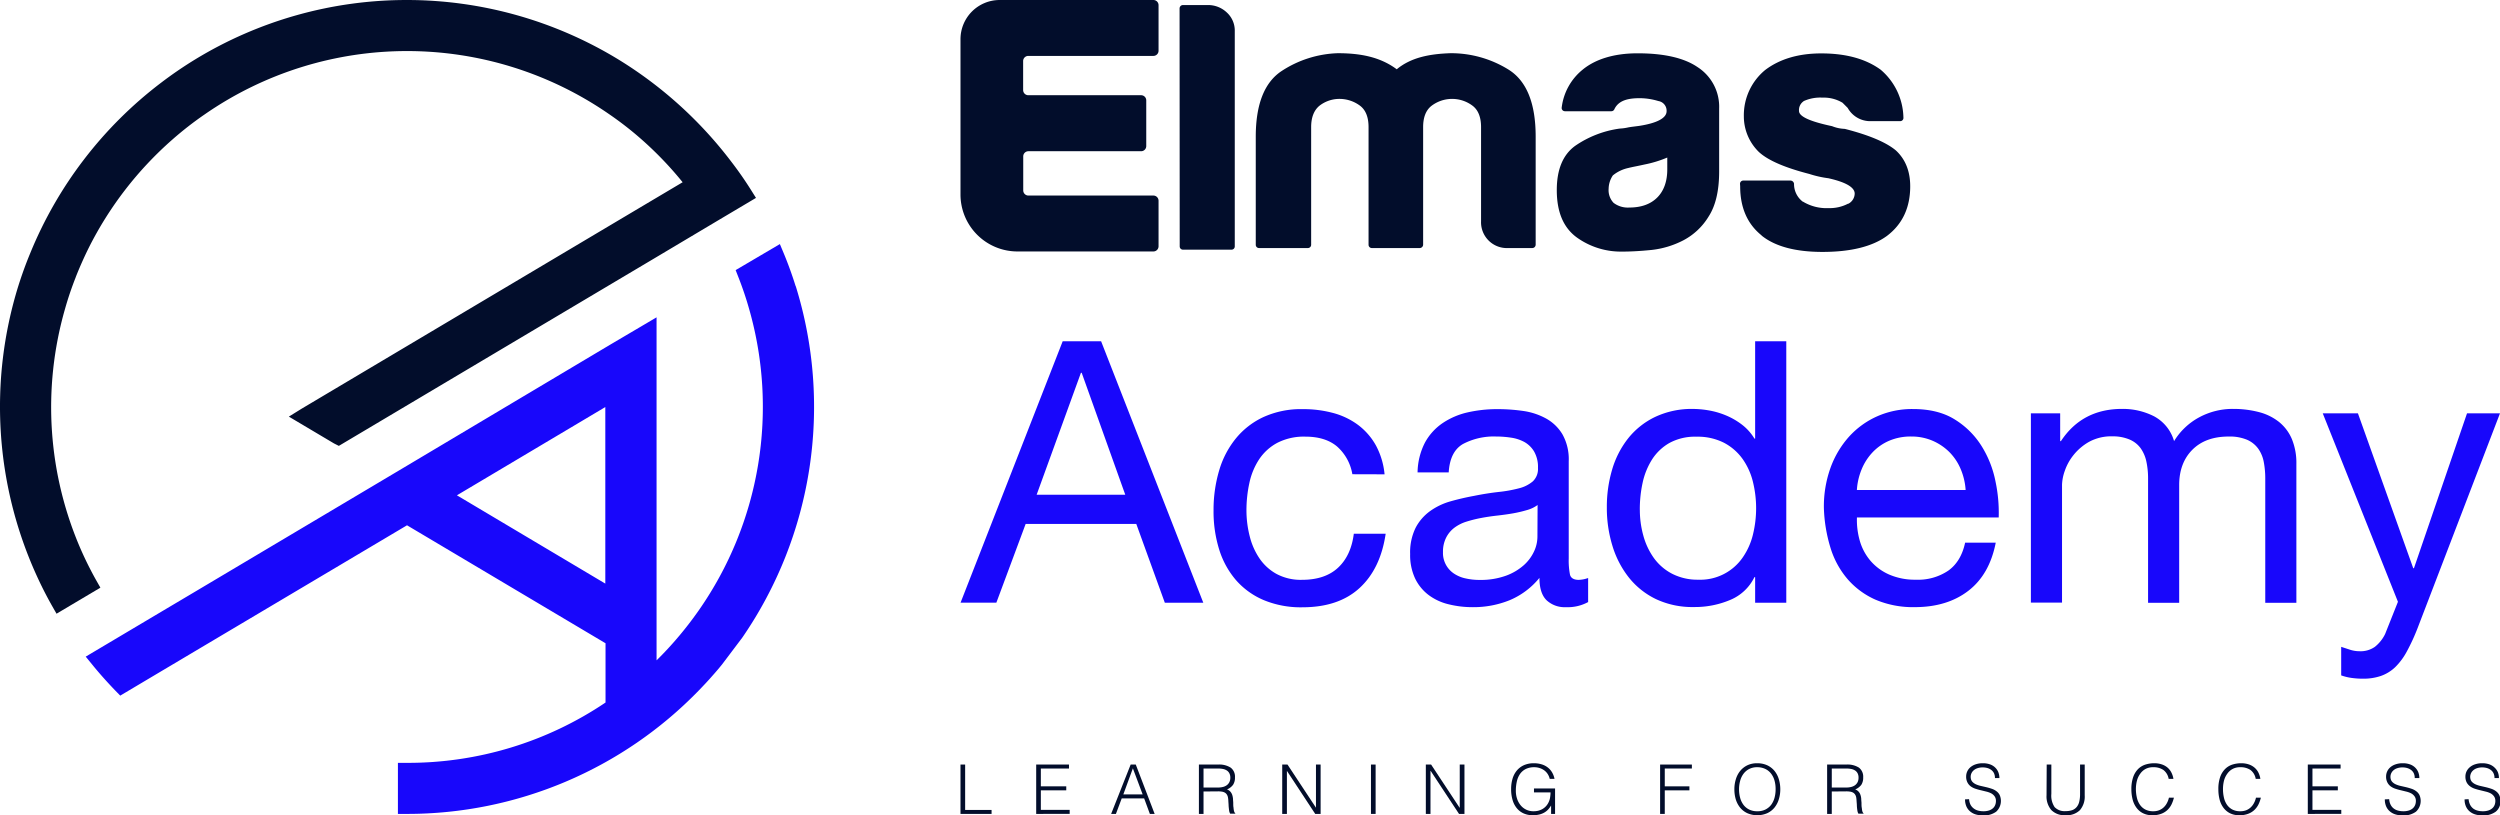 <svg xmlns="http://www.w3.org/2000/svg" viewBox="0 0 768.2 250.51"><defs><style>.cls-1{fill:#1807fb;}.cls-2{fill:#020d2b;}</style></defs><g id="Layer_2" data-name="Layer 2"><g id="Layer_1-2" data-name="Layer 1"><path class="cls-1" d="M244.47,87.89c-1.08-3.45-2.3-6.82-3.62-10L239.64,75,226.05,83l.84,2.16c1.26,3.2,2.36,6.45,3.27,9.67a109.2,109.2,0,0,1-15.44,92.72c-1.92,2.74-3.95,5.38-6,7.82l-.08.08-.06.08c-2.18,2.59-4.47,5.07-6.83,7.38l0,0V97.51L187.35,106,123.55,144,60,181.78l-10.23,6.07L26.34,201.77l2,2.45c2.16,2.66,4.55,5.34,7.11,8l1.5,1.53,10.9-6.48,14.91-8.86,62.31-37,61,36.25v18.21A108.52,108.52,0,0,1,125,234.41h-2.73V250.1h2.83a124.87,124.87,0,0,0,89.62-37.93c.57-.59,1.15-1.19,1.64-1.72.22-.22.43-.45.63-.67.58-.62,1.16-1.25,1.69-1.87,1.15-1.28,2.16-2.46,3.1-3.63l.06-.07,6.24-8.27a125,125,0,0,0,16.44-108ZM186,125.08v54.25L140.4,152.2Z"/><path class="cls-2" d="M29.54,178.27c-1.6-2.85-3.11-5.86-4.48-8.93A109.29,109.29,0,0,1,20,94.85a99,99,0,0,1,3.22-9.53l.07-.21c1.21-3.07,2.56-6.09,4-9A109.51,109.51,0,0,1,52.94,42.91a104.77,104.77,0,0,1,10-7.79,109.1,109.1,0,0,1,124.29,0,103.27,103.27,0,0,1,10,7.8A108.62,108.62,0,0,1,209.76,56l-12.18,7.23L92.76,125.54l-4,2.48,13.86,8.23,1.5.76,86-51.12,10.22-6.07,20.76-12.36,11.2-6.65-1.49-2.37c-1.8-2.87-3.8-5.77-6-8.63a126.58,126.58,0,0,0-34.7-31.48,124.86,124.86,0,0,0-130.25,0,122.72,122.72,0,0,0-10.45,7.16A125.22,125.22,0,0,0,9.26,77.87c-1.33,3.2-2.55,6.57-3.63,10a125.12,125.12,0,0,0,5.61,88.94c1.47,3.24,3.07,6.38,4.75,9.35l1.38,2.42,13.48-8Z"/><path class="cls-2" d="M295.14,250.1V234.93h1.43v13.95h8.12v1.22Z"/><path class="cls-2" d="M318.4,250.1V234.93h10.08v1.22h-8.65v5.48h7.81v1.23h-7.81v6h8.86v1.22Z"/><path class="cls-2" d="M341.43,250.1l6-15.17H349l5.8,15.17h-1.47l-1.75-4.76h-6.9l-1.78,4.76Zm3.75-6h5.93l-3-8Z"/><path class="cls-2" d="M369.82,243.21v6.89l-1.42,0V234.93h5.93a6.53,6.53,0,0,1,3.82.94,3.45,3.45,0,0,1,1.33,3,3.93,3.93,0,0,1-.58,2.28,4.41,4.41,0,0,1-1.88,1.43,2.34,2.34,0,0,1,1.05.68,3,3,0,0,1,.57,1,5.8,5.8,0,0,1,.24,1.2c0,.42.06.83.07,1.22,0,.58,0,1.06.08,1.44a7.48,7.48,0,0,0,.12.92,2.16,2.16,0,0,0,.18.56.89.89,0,0,0,.25.31v.12l-1.57,0a2.6,2.6,0,0,1-.33-1q-.09-.68-.15-1.41c0-.49-.06-1-.08-1.43a7.38,7.38,0,0,0-.12-1.14,2.27,2.27,0,0,0-.41-1,1.83,1.83,0,0,0-.68-.56,2.79,2.79,0,0,0-.89-.25,6.81,6.81,0,0,0-1-.07Zm4.46-1.22a5.86,5.86,0,0,0,1.49-.17,3.35,3.35,0,0,0,1.18-.53,2.6,2.6,0,0,0,.8-.94,2.92,2.92,0,0,0,.3-1.37,2.75,2.75,0,0,0-.31-1.39,2.22,2.22,0,0,0-.82-.87,3.35,3.35,0,0,0-1.17-.44,7.87,7.87,0,0,0-1.38-.13h-4.55V242Z"/><path class="cls-2" d="M395.44,236.87h0V250.1H394V234.93h1.62l8.75,13.26h0V234.93h1.43V250.1h-1.66Z"/><path class="cls-2" d="M421.27,250.1V234.93h1.43V250.1Z"/><path class="cls-2" d="M439.61,236.87h-.05V250.1h-1.43V234.93h1.62l8.75,13.26h.05V234.93H450V250.1h-1.67Z"/><path class="cls-2" d="M471.36,243.49v-1.22h6.48v7.83h-1.22v-2.59a8.08,8.08,0,0,1-.91,1.24,5.2,5.2,0,0,1-1.19.94,5.76,5.76,0,0,1-1.56.6,8.62,8.62,0,0,1-2,.22,6.84,6.84,0,0,1-2.65-.51,5.7,5.7,0,0,1-2.1-1.51,6.92,6.92,0,0,1-1.38-2.52,11.43,11.43,0,0,1-.49-3.54,11,11,0,0,1,.42-3.1,7,7,0,0,1,1.29-2.51,6.11,6.11,0,0,1,2.19-1.68,7.42,7.42,0,0,1,3.1-.61,8,8,0,0,1,2.24.3,5.67,5.67,0,0,1,1.87.89,5.29,5.29,0,0,1,1.4,1.5,6.3,6.3,0,0,1,.82,2.12H476.2a4.5,4.5,0,0,0-.64-1.52,4.31,4.31,0,0,0-1.08-1.13,5,5,0,0,0-1.41-.69,5.18,5.18,0,0,0-1.62-.25,5.8,5.8,0,0,0-2.57.53,4.81,4.81,0,0,0-1.77,1.49,6.58,6.58,0,0,0-1,2.29,12.92,12.92,0,0,0-.32,2.94,7.65,7.65,0,0,0,.37,2.41,6.11,6.11,0,0,0,1.07,2,5,5,0,0,0,4.05,1.87,6.2,6.2,0,0,0,1.26-.13,5.3,5.3,0,0,0,1.26-.46,4.62,4.62,0,0,0,2-2.06,5.41,5.41,0,0,0,.5-1.5,10.75,10.75,0,0,0,.15-1.64Z"/><path class="cls-2" d="M510.12,250.1V234.93h9.76v1.22h-8.33v5.48h7.57v1.23h-7.57v7.24Z"/><path class="cls-2" d="M532.94,242.54a10.19,10.19,0,0,1,.46-3.12,7.51,7.51,0,0,1,1.33-2.54,6.52,6.52,0,0,1,2.19-1.72,6.83,6.83,0,0,1,3-.63,7.36,7.36,0,0,1,3.1.62,6.43,6.43,0,0,1,2.23,1.71,7.39,7.39,0,0,1,1.34,2.55,10.62,10.62,0,0,1,.46,3.13,10.4,10.4,0,0,1-.46,3.09,7.55,7.55,0,0,1-1.33,2.53,6.35,6.35,0,0,1-2.21,1.71,7.68,7.68,0,0,1-6.14,0,6.26,6.26,0,0,1-2.21-1.71,7.55,7.55,0,0,1-1.33-2.53A10.73,10.73,0,0,1,532.94,242.54Zm7.07,6.74a5.25,5.25,0,0,0,2.53-.56,5,5,0,0,0,1.75-1.48,6.56,6.56,0,0,0,1-2.15,9.79,9.79,0,0,0,.32-2.55,9.5,9.5,0,0,0-.38-2.83,6.15,6.15,0,0,0-1.13-2.14,4.85,4.85,0,0,0-1.79-1.35,5.73,5.73,0,0,0-2.35-.47,5.27,5.27,0,0,0-2.52.57,5.08,5.08,0,0,0-1.74,1.51,6.33,6.33,0,0,0-1,2.16,10.09,10.09,0,0,0,0,5.12,6.28,6.28,0,0,0,1,2.15,4.87,4.87,0,0,0,1.74,1.47A5.47,5.47,0,0,0,540,249.28Z"/><path class="cls-2" d="M562.87,243.21v6.89l-1.43,0V234.93h5.93a6.54,6.54,0,0,1,3.83.94,3.47,3.47,0,0,1,1.32,3,4,4,0,0,1-.57,2.28,4.45,4.45,0,0,1-1.89,1.43,2.34,2.34,0,0,1,1.05.68,2.73,2.73,0,0,1,.57,1,4.73,4.73,0,0,1,.24,1.2c0,.42.06.83.08,1.22,0,.58,0,1.06.07,1.44s.08.68.13.92a2.16,2.16,0,0,0,.18.56.79.79,0,0,0,.25.31v.12l-1.58,0a2.77,2.77,0,0,1-.32-1q-.11-.68-.15-1.41c0-.49-.06-1-.09-1.43a9.16,9.16,0,0,0-.11-1.14,2.4,2.4,0,0,0-.41-1,1.91,1.91,0,0,0-.68-.56,2.85,2.85,0,0,0-.9-.25,6.81,6.81,0,0,0-1-.07Zm4.46-1.22a5.78,5.78,0,0,0,1.48-.17,3.4,3.4,0,0,0,1.19-.53,2.7,2.7,0,0,0,.8-.94,3,3,0,0,0,.29-1.37,2.86,2.86,0,0,0-.3-1.39,2.29,2.29,0,0,0-.82-.87,3.48,3.48,0,0,0-1.18-.44,7.69,7.69,0,0,0-1.38-.13h-4.54V242Z"/><path class="cls-2" d="M605.06,245.57a4.47,4.47,0,0,0,.45,1.72,3.47,3.47,0,0,0,1,1.15,3.74,3.74,0,0,0,1.33.64,6.1,6.1,0,0,0,1.62.2,5.35,5.35,0,0,0,1.75-.25,3.32,3.32,0,0,0,1.2-.69,2.62,2.62,0,0,0,.68-1,3.23,3.23,0,0,0,.22-1.2,2.35,2.35,0,0,0-.4-1.43,3.14,3.14,0,0,0-1-.9,6.51,6.51,0,0,0-1.47-.55l-1.71-.42c-.58-.13-1.15-.29-1.7-.47a5.34,5.34,0,0,1-1.47-.74,3.42,3.42,0,0,1-1-1.19,3.74,3.74,0,0,1-.4-1.84,3.73,3.73,0,0,1,1.29-2.83,4.89,4.89,0,0,1,1.61-.9,6.66,6.66,0,0,1,2.23-.34,6.38,6.38,0,0,1,2.24.36,4.37,4.37,0,0,1,1.59,1,4,4,0,0,1,.94,1.44,4.85,4.85,0,0,1,.32,1.75h-1.37a3.45,3.45,0,0,0-.3-1.49,2.86,2.86,0,0,0-.83-1,3.74,3.74,0,0,0-1.2-.59,5.36,5.36,0,0,0-1.39-.19,4.94,4.94,0,0,0-1.84.31,3.26,3.26,0,0,0-1.19.79,2.68,2.68,0,0,0-.61,1.07,2.63,2.63,0,0,0-.06,1.18,2,2,0,0,0,.59,1.18,3.61,3.61,0,0,0,1.13.73,7.88,7.88,0,0,0,1.49.46l1.65.38c.56.14,1.1.3,1.63.48a4.86,4.86,0,0,1,1.39.74,3.27,3.27,0,0,1,1,1.19,4.49,4.49,0,0,1-1.08,5.09,6.41,6.41,0,0,1-4.08,1.16,7.67,7.67,0,0,1-2.19-.31,4.7,4.7,0,0,1-1.74-.93,4.22,4.22,0,0,1-1.15-1.54,5.3,5.3,0,0,1-.41-2.16Z"/><path class="cls-2" d="M628.91,234.93h1.43v9a6.29,6.29,0,0,0,1,4.07,4.2,4.2,0,0,0,3.39,1.24,6,6,0,0,0,2.07-.32,3.22,3.22,0,0,0,1.37-1,4,4,0,0,0,.76-1.66,10.07,10.07,0,0,0,.23-2.34v-9h1.43v9.46a6.43,6.43,0,0,1-1.46,4.55,5.75,5.75,0,0,1-4.4,1.57,5.67,5.67,0,0,1-4.42-1.61,6.45,6.45,0,0,1-1.45-4.51Z"/><path class="cls-2" d="M666.39,239.34a4.33,4.33,0,0,0-1.65-2.76,5.39,5.39,0,0,0-3.13-.83,4.8,4.8,0,0,0-2.35.55,4.73,4.73,0,0,0-1.63,1.48,6.32,6.32,0,0,0-1,2.14,10.56,10.56,0,0,0-.31,2.56,11.42,11.42,0,0,0,.27,2.48,6.31,6.31,0,0,0,.87,2.18,4.61,4.61,0,0,0,1.64,1.55,5.09,5.09,0,0,0,2.59.59,4.75,4.75,0,0,0,1.76-.31,4.38,4.38,0,0,0,1.4-.88,4.92,4.92,0,0,0,1-1.32,6.33,6.33,0,0,0,.62-1.66H668a9.89,9.89,0,0,1-.74,2.08A6,6,0,0,1,666,248.9a5.63,5.63,0,0,1-1.92,1.17,7.3,7.3,0,0,1-2.64.44,6.37,6.37,0,0,1-3-.65,5.63,5.63,0,0,1-2-1.74,7.2,7.2,0,0,1-1.15-2.54,12.58,12.58,0,0,1-.36-3.06,11.05,11.05,0,0,1,.54-3.69,6.66,6.66,0,0,1,1.48-2.48,5.65,5.65,0,0,1,2.23-1.39,9,9,0,0,1,2.8-.43,7.07,7.07,0,0,1,2.15.31,5.3,5.3,0,0,1,1.77.91,5,5,0,0,1,1.26,1.51,6.45,6.45,0,0,1,.69,2.08Z"/><path class="cls-2" d="M693.14,239.34a4.32,4.32,0,0,0-1.64-2.76,5.45,5.45,0,0,0-3.14-.83,4.83,4.83,0,0,0-2.35.55,4.73,4.73,0,0,0-1.63,1.48,6.32,6.32,0,0,0-1,2.14,10.57,10.57,0,0,0-.3,2.56,11.41,11.41,0,0,0,.26,2.48,6.31,6.31,0,0,0,.87,2.18,4.69,4.69,0,0,0,1.64,1.55,5.09,5.09,0,0,0,2.59.59,4.84,4.84,0,0,0,1.77-.31,4.44,4.44,0,0,0,1.39-.88,4.92,4.92,0,0,0,1-1.32,6.33,6.33,0,0,0,.62-1.66h1.5a9.89,9.89,0,0,1-.74,2.08,6,6,0,0,1-1.27,1.71,5.63,5.63,0,0,1-1.92,1.17,7.24,7.24,0,0,1-2.63.44,6.41,6.41,0,0,1-3-.65,5.71,5.71,0,0,1-2-1.74,7.2,7.2,0,0,1-1.15-2.54,12.58,12.58,0,0,1-.35-3.06,11.07,11.07,0,0,1,.53-3.69,6.55,6.55,0,0,1,1.49-2.48,5.61,5.61,0,0,1,2.22-1.39,9,9,0,0,1,2.8-.43,7.18,7.18,0,0,1,2.16.31,5.35,5.35,0,0,1,1.76.91,4.9,4.9,0,0,1,1.27,1.51,6.44,6.44,0,0,1,.68,2.08Z"/><path class="cls-2" d="M709.14,250.1V234.93h10.08v1.22h-8.65v5.48h7.8v1.23h-7.8v6h8.86v1.22Z"/><path class="cls-2" d="M734.15,245.57a4.3,4.3,0,0,0,.45,1.72,3.35,3.35,0,0,0,.95,1.15,3.74,3.74,0,0,0,1.33.64,6.1,6.1,0,0,0,1.62.2,5.39,5.39,0,0,0,1.75-.25,3.32,3.32,0,0,0,1.2-.69,2.74,2.74,0,0,0,.68-1,3.23,3.23,0,0,0,.22-1.2,2.35,2.35,0,0,0-.4-1.43,3.14,3.14,0,0,0-1-.9,6.51,6.51,0,0,0-1.47-.55l-1.71-.42c-.58-.13-1.15-.29-1.7-.47a5.34,5.34,0,0,1-1.47-.74,3.42,3.42,0,0,1-1-1.19,3.74,3.74,0,0,1-.4-1.84,3.73,3.73,0,0,1,1.29-2.83,4.79,4.79,0,0,1,1.61-.9,6.62,6.62,0,0,1,2.23-.34,6.38,6.38,0,0,1,2.24.36,4.37,4.37,0,0,1,1.59,1,4,4,0,0,1,.94,1.44,4.85,4.85,0,0,1,.32,1.75H742a3.45,3.45,0,0,0-.3-1.49,2.86,2.86,0,0,0-.83-1,4,4,0,0,0-1.2-.59,5.36,5.36,0,0,0-1.39-.19,4.94,4.94,0,0,0-1.84.31,3.18,3.18,0,0,0-1.19.79,2.68,2.68,0,0,0-.61,1.07,2.63,2.63,0,0,0-.06,1.18,2,2,0,0,0,.59,1.18,3.5,3.5,0,0,0,1.13.73,7.78,7.78,0,0,0,1.48.46l1.66.38c.56.14,1.1.3,1.63.48a4.86,4.86,0,0,1,1.39.74,3.27,3.27,0,0,1,1,1.19,4.49,4.49,0,0,1-1.08,5.09,6.41,6.41,0,0,1-4.08,1.16,7.62,7.62,0,0,1-2.19-.31,4.7,4.7,0,0,1-1.74-.93,4.11,4.11,0,0,1-1.15-1.54,5.3,5.3,0,0,1-.41-2.16Z"/><path class="cls-2" d="M758.56,245.57a4.47,4.47,0,0,0,.46,1.72,3.44,3.44,0,0,0,.94,1.15,3.78,3.78,0,0,0,1.34.64,6,6,0,0,0,1.62.2,5.33,5.33,0,0,0,1.74-.25,3.32,3.32,0,0,0,1.2-.69,2.65,2.65,0,0,0,.69-1,3.45,3.45,0,0,0,.22-1.2,2.42,2.42,0,0,0-.4-1.43,3.25,3.25,0,0,0-1-.9,6.42,6.42,0,0,0-1.48-.55l-1.7-.42c-.58-.13-1.15-.29-1.7-.47a5.07,5.07,0,0,1-1.47-.74,3.56,3.56,0,0,1-1.05-1.19,3.86,3.86,0,0,1-.4-1.84,3.68,3.68,0,0,1,.33-1.52,3.82,3.82,0,0,1,1-1.31,4.7,4.7,0,0,1,1.61-.9,6.58,6.58,0,0,1,2.23-.34,6.38,6.38,0,0,1,2.24.36,4.41,4.41,0,0,1,1.58,1,4.06,4.06,0,0,1,1,1.44,4.85,4.85,0,0,1,.31,1.75h-1.36a3.31,3.31,0,0,0-.31-1.49,2.76,2.76,0,0,0-.83-1,3.74,3.74,0,0,0-1.2-.59,5.28,5.28,0,0,0-1.38-.19,4.91,4.91,0,0,0-1.84.31,3.18,3.18,0,0,0-1.19.79,2.57,2.57,0,0,0-.61,1.07,2.5,2.5,0,0,0-.07,1.18,2,2,0,0,0,.59,1.18,3.66,3.66,0,0,0,1.14.73,7.78,7.78,0,0,0,1.48.46l1.65.38c.56.14,1.11.3,1.63.48a4.92,4.92,0,0,1,1.4.74,3.37,3.37,0,0,1,1,1.19,4.06,4.06,0,0,1,.37,1.82,4,4,0,0,1-1.45,3.27,6.41,6.41,0,0,1-4.08,1.16,7.62,7.62,0,0,1-2.19-.31,4.75,4.75,0,0,1-1.75-.93,4.19,4.19,0,0,1-1.14-1.54,5.14,5.14,0,0,1-.41-2.16Z"/><path class="cls-1" d="M326.54,104.87h11.81l31.4,80.34H357.93L349.16,161h-34l-9,24.19h-11Zm-8,47.15h27.23l-13.39-37.47h-.23Z"/><path class="cls-1" d="M415.55,145.72a14.55,14.55,0,0,0-4.73-8.55q-3.6-3-9.68-3a17.86,17.86,0,0,0-8.66,1.91,15.46,15.46,0,0,0-5.57,5.06,21.25,21.25,0,0,0-3,7.26,39.6,39.6,0,0,0-.9,8.5,32.18,32.18,0,0,0,1,7.87,21,21,0,0,0,3,6.81,15.14,15.14,0,0,0,5.24,4.78,15.75,15.75,0,0,0,7.82,1.81q7.08,0,11.08-3.72T416,164h9.79q-1.59,10.8-8.05,16.71t-17.61,5.9a29.65,29.65,0,0,1-11.76-2.19,23.42,23.42,0,0,1-8.55-6.13,26.41,26.41,0,0,1-5.18-9.4,39.27,39.27,0,0,1-1.74-12,42.54,42.54,0,0,1,1.69-12.21,28.07,28.07,0,0,1,5.12-9.9,23.91,23.91,0,0,1,8.55-6.64,27.94,27.94,0,0,1,12.1-2.42,35.05,35.05,0,0,1,9.28,1.18,22.61,22.61,0,0,1,7.65,3.66,20.08,20.08,0,0,1,5.46,6.24,23.23,23.23,0,0,1,2.7,8.95Z"/><path class="cls-1" d="M488,185a13.1,13.1,0,0,1-6.86,1.57,8.11,8.11,0,0,1-5.91-2.13q-2.19-2.15-2.19-6.87a23.5,23.5,0,0,1-9.18,6.87,29.63,29.63,0,0,1-11.3,2.13,30.38,30.38,0,0,1-7.49-.9,16.7,16.7,0,0,1-6.13-2.87,13.94,13.94,0,0,1-4.11-5.06,16.88,16.88,0,0,1-1.52-7.48,17.14,17.14,0,0,1,1.69-8.1,14.75,14.75,0,0,1,4.45-5.12,20.16,20.16,0,0,1,6.3-3q3.54-1,7.26-1.68c2.62-.53,5.12-.92,7.48-1.19a41.09,41.09,0,0,0,6.24-1.12,10.43,10.43,0,0,0,4.28-2.14,5.23,5.23,0,0,0,1.58-4.11,9.55,9.55,0,0,0-1.19-5.06,8.17,8.17,0,0,0-3-2.93,12.38,12.38,0,0,0-4.17-1.34,30.83,30.83,0,0,0-4.56-.34,20.28,20.28,0,0,0-10.12,2.3q-4,2.31-4.39,8.72h-9.57a20.66,20.66,0,0,1,2.25-9.11,17.16,17.16,0,0,1,5.41-6,22.74,22.74,0,0,1,7.7-3.32,41.08,41.08,0,0,1,9.29-1,55.27,55.27,0,0,1,7.82.56,20.57,20.57,0,0,1,7,2.31,13.41,13.41,0,0,1,5.06,4.89,15.63,15.63,0,0,1,1.92,8.22V171.6a22.59,22.59,0,0,0,.39,5c.26,1,1.14,1.58,2.65,1.58a9.33,9.33,0,0,0,2.92-.57Zm-15.53-29.82a10.13,10.13,0,0,1-3.32,1.57,38.61,38.61,0,0,1-4.27,1c-1.54.27-3.15.49-4.84.68s-3.32.43-4.9.73a40,40,0,0,0-4.5,1.12,12.3,12.3,0,0,0-3.71,1.86,8.81,8.81,0,0,0-2.53,3,9.49,9.49,0,0,0-1,4.5,7.57,7.57,0,0,0,3.43,6.64,10.18,10.18,0,0,0,3.55,1.46,19,19,0,0,0,4.27.46,22.8,22.8,0,0,0,8.11-1.3,17.07,17.07,0,0,0,5.51-3.26,13,13,0,0,0,3.15-4.28,10.73,10.73,0,0,0,1-4.33Z"/><path class="cls-1" d="M548.89,185.21h-9.57v-7.87h-.22a14.33,14.33,0,0,1-7.43,7,27.79,27.79,0,0,1-11.14,2.19,26.26,26.26,0,0,1-11.76-2.47,23.91,23.91,0,0,1-8.33-6.7,29.42,29.42,0,0,1-5-9.73,39.64,39.64,0,0,1-1.69-11.7,40.4,40.4,0,0,1,1.63-11.65,28.33,28.33,0,0,1,4.95-9.62,23.62,23.62,0,0,1,8.33-6.58,26.37,26.37,0,0,1,11.64-2.42,28.87,28.87,0,0,1,4.79.45,24.66,24.66,0,0,1,5.23,1.52,22,22,0,0,1,4.89,2.81,15.42,15.42,0,0,1,3.89,4.33h.22V104.87h9.57Zm-45-28.58a29.52,29.52,0,0,0,1.07,7.94,21.53,21.53,0,0,0,3.26,6.92,15.94,15.94,0,0,0,5.62,4.83,17.1,17.1,0,0,0,8,1.81,15.83,15.83,0,0,0,13.73-6.93,21,21,0,0,0,3.09-7,34,34,0,0,0-.05-16.26,20.58,20.58,0,0,0-3.21-7,16.39,16.39,0,0,0-5.68-4.9,17.86,17.86,0,0,0-8.44-1.85,16.4,16.4,0,0,0-8.27,1.91,15.37,15.37,0,0,0-5.35,5.06,22,22,0,0,0-2.92,7.21A38.22,38.22,0,0,0,503.88,156.63Z"/><path class="cls-1" d="M613.25,166.76q-1.92,9.8-8.44,14.8t-16.43,5a29.42,29.42,0,0,1-12.1-2.3,24.42,24.42,0,0,1-8.6-6.36,26.76,26.76,0,0,1-5.24-9.68,46.33,46.33,0,0,1-2-12.26,35.16,35.16,0,0,1,2-12.1,29.08,29.08,0,0,1,5.68-9.62,25.81,25.81,0,0,1,8.67-6.3,26.41,26.41,0,0,1,11-2.25q7.75,0,12.88,3.21a25.41,25.41,0,0,1,8.22,8.15,32.18,32.18,0,0,1,4.27,10.81,46.19,46.19,0,0,1,1,11.14H570.6a23.31,23.31,0,0,0,.9,7.25,16.5,16.5,0,0,0,3.27,6.08,16.09,16.09,0,0,0,5.74,4.22,19.78,19.78,0,0,0,8.21,1.58,16.54,16.54,0,0,0,10-2.82q3.89-2.81,5.12-8.55ZM604,150.56a19.7,19.7,0,0,0-1.52-6.42,16.39,16.39,0,0,0-3.48-5.23,16.65,16.65,0,0,0-5.18-3.49,16.4,16.4,0,0,0-6.58-1.29,16.71,16.71,0,0,0-6.7,1.29,15.37,15.37,0,0,0-5.12,3.55,16.9,16.9,0,0,0-3.37,5.23,19.83,19.83,0,0,0-1.47,6.36Z"/><path class="cls-1" d="M624.05,127h9v8.55h.23q6.53-9.9,18.79-9.9a21.16,21.16,0,0,1,9.79,2.25,12.59,12.59,0,0,1,6.19,7.65,20.25,20.25,0,0,1,7.71-7.31,21.66,21.66,0,0,1,10.52-2.59,30.79,30.79,0,0,1,7.93,1,16.56,16.56,0,0,1,6.08,3,13.5,13.5,0,0,1,3.94,5.23,19.27,19.27,0,0,1,1.4,7.71v42.64h-9.56V147.07a27.17,27.17,0,0,0-.45-5.07,10.4,10.4,0,0,0-1.69-4.1,8.38,8.38,0,0,0-3.43-2.76,13.72,13.72,0,0,0-5.68-1q-7.1,0-11.14,4.05T669.62,149v36.23h-9.56V147.07a24.59,24.59,0,0,0-.51-5.18,11,11,0,0,0-1.74-4.11,8.13,8.13,0,0,0-3.38-2.7,13.07,13.07,0,0,0-5.29-1,14.26,14.26,0,0,0-7.2,1.68,16.47,16.47,0,0,0-4.78,4.06,16,16,0,0,0-2.7,4.89,14,14,0,0,0-.84,4.22v36.23h-9.57Z"/><path class="cls-1" d="M742.88,193a61.21,61.21,0,0,1-3.32,7.2A19.85,19.85,0,0,1,736,205a12.24,12.24,0,0,1-4.39,2.7,16.68,16.68,0,0,1-5.57.85,25.59,25.59,0,0,1-3.38-.23,15.67,15.67,0,0,1-3.26-.79v-8.77l2.76.9a9.31,9.31,0,0,0,2.87.45,7.66,7.66,0,0,0,4.72-1.35,11.45,11.45,0,0,0,3.15-3.94l3.94-9.9L713.73,127h10.81l17,47.6h.22L758.07,127H768.2Z"/><path class="cls-2" d="M314.39,18.8v8.87A1.59,1.59,0,0,0,316,29.26h34.64a1.58,1.58,0,0,1,1.58,1.58V44.89a1.58,1.58,0,0,1-1.58,1.58H316a1.59,1.59,0,0,0-1.58,1.59V58.5A1.59,1.59,0,0,0,316,60.09h38.46A1.59,1.59,0,0,1,356,61.68v14a1.59,1.59,0,0,1-1.59,1.59H312.64a17.51,17.51,0,0,1-17.5-17.5V12.05A12.05,12.05,0,0,1,307.19,0h47.24A1.59,1.59,0,0,1,356,1.59v14a1.59,1.59,0,0,1-1.59,1.59H316A1.58,1.58,0,0,0,314.39,18.8Z"/><path class="cls-2" d="M362.46,2.65a1.06,1.06,0,0,1,1-1.1h7.64A8.36,8.36,0,0,1,377,3.86a7.54,7.54,0,0,1,2.42,5.77V75.72a1,1,0,0,1-1.05,1H363.5a1,1,0,0,1-1-1Z"/><path class="cls-2" d="M437.3,75.22a1.06,1.06,0,0,1-1.1,1H421.53a1,1,0,0,1-1-1V39.07q0-4.62-2.64-6.6a10.59,10.59,0,0,0-6.26-2.08,10,10,0,0,0-6.16,2.08c-1.7,1.38-2.58,3.58-2.58,6.6V75.22a1,1,0,0,1-1,1H386.92a1,1,0,0,1-1.05-1V42c0-10,2.7-16.75,8-20.21a33.35,33.35,0,0,1,17.19-5.44c6.54,0,12.86,1,18.13,4.94,4.45-3.68,10.17-4.72,16.49-4.94a33.49,33.49,0,0,1,17.8,5c5.6,3.46,8.4,10.32,8.4,20.65V75.22a1.05,1.05,0,0,1-1.1,1H463.4A7.93,7.93,0,0,1,455.1,68V39.07q0-4.62-2.64-6.6a10.46,10.46,0,0,0-12.52,0q-2.64,2-2.64,6.6Z"/><path class="cls-2" d="M507.43,76.81q-5,.5-8.9.5a23.2,23.2,0,0,1-14-4.34c-4.12-3-6.16-7.81-6.16-14.56,0-6.32,1.87-10.83,5.61-13.57a31.71,31.71,0,0,1,13.73-5.33,15.48,15.48,0,0,0,2.75-.39c.93-.16,2-.27,3.24-.44,5.33-.82,8.41-2.36,8.41-4.5a3,3,0,0,0-2.53-3.13,19.92,19.92,0,0,0-5.71-.88c-3.69,0-6.54.71-7.81,3.4a1,1,0,0,1-.93.61H480.89a1,1,0,0,1-1-1.21,17.68,17.68,0,0,1,6.32-11.48c3.95-3.3,9.72-5.11,17-5.11,8.13,0,14.28,1.42,18.4,4.23a14.48,14.48,0,0,1,6.65,12.74V52.69c0,5.94-1.1,10.55-3.24,13.85a19.92,19.92,0,0,1-7.75,7.3A27.69,27.69,0,0,1,507.43,76.81Zm4.89-28.4a35.51,35.51,0,0,1-7,2.14c-1.7.38-2.86.6-3.68.77l-1.21.27h.06a11.21,11.21,0,0,0-4.89,2.31A7.56,7.56,0,0,0,494.3,58a5.65,5.65,0,0,0,1.53,4.34,7.21,7.21,0,0,0,4.84,1.43c3.68,0,6.54-1.05,8.57-3.08s3.08-4.95,3.08-8.63Z"/><path class="cls-2" d="M534.67,56.48a1,1,0,0,1,1.05-1h14.45a1.13,1.13,0,0,1,1.1,1A6.78,6.78,0,0,0,554,62l0-.05a14,14,0,0,0,7.91,2,12.2,12.2,0,0,0,6-1.38v.06a3.59,3.59,0,0,0,2-3.14c0-1.92-2.7-3.51-8.08-4.72h0a32.13,32.13,0,0,1-5.87-1.32c-7.48-1.92-12.7-4.17-15.5-6.76a15.26,15.26,0,0,1-4.61-11,18,18,0,0,1,6.54-14.17c4.5-3.41,10.27-5.11,17.25-5.11,7.52,0,13.62,1.64,18.24,5a19.77,19.77,0,0,1,7,14.67,1,1,0,0,1-1,1.15h-9.12a7.91,7.91,0,0,1-7-4.07l-1.59-1.59A11.16,11.16,0,0,0,560,30a12.24,12.24,0,0,0-5.83,1.1h.06a3.26,3.26,0,0,0-1.43,3c0,1.71,3.41,3.24,10.16,4.67a11.43,11.43,0,0,0,3.9.83c7.53,1.92,12.8,4.17,15.72,6.64,2.91,2.7,4.39,6.38,4.39,11,0,6.6-2.42,11.7-7.19,15.28-4.46,3.24-11.05,4.89-19.78,4.89-8.35,0-14.62-1.71-18.74-5.06h.06c-4.4-3.52-6.6-8.57-6.6-15.11Z"/></g></g></svg>